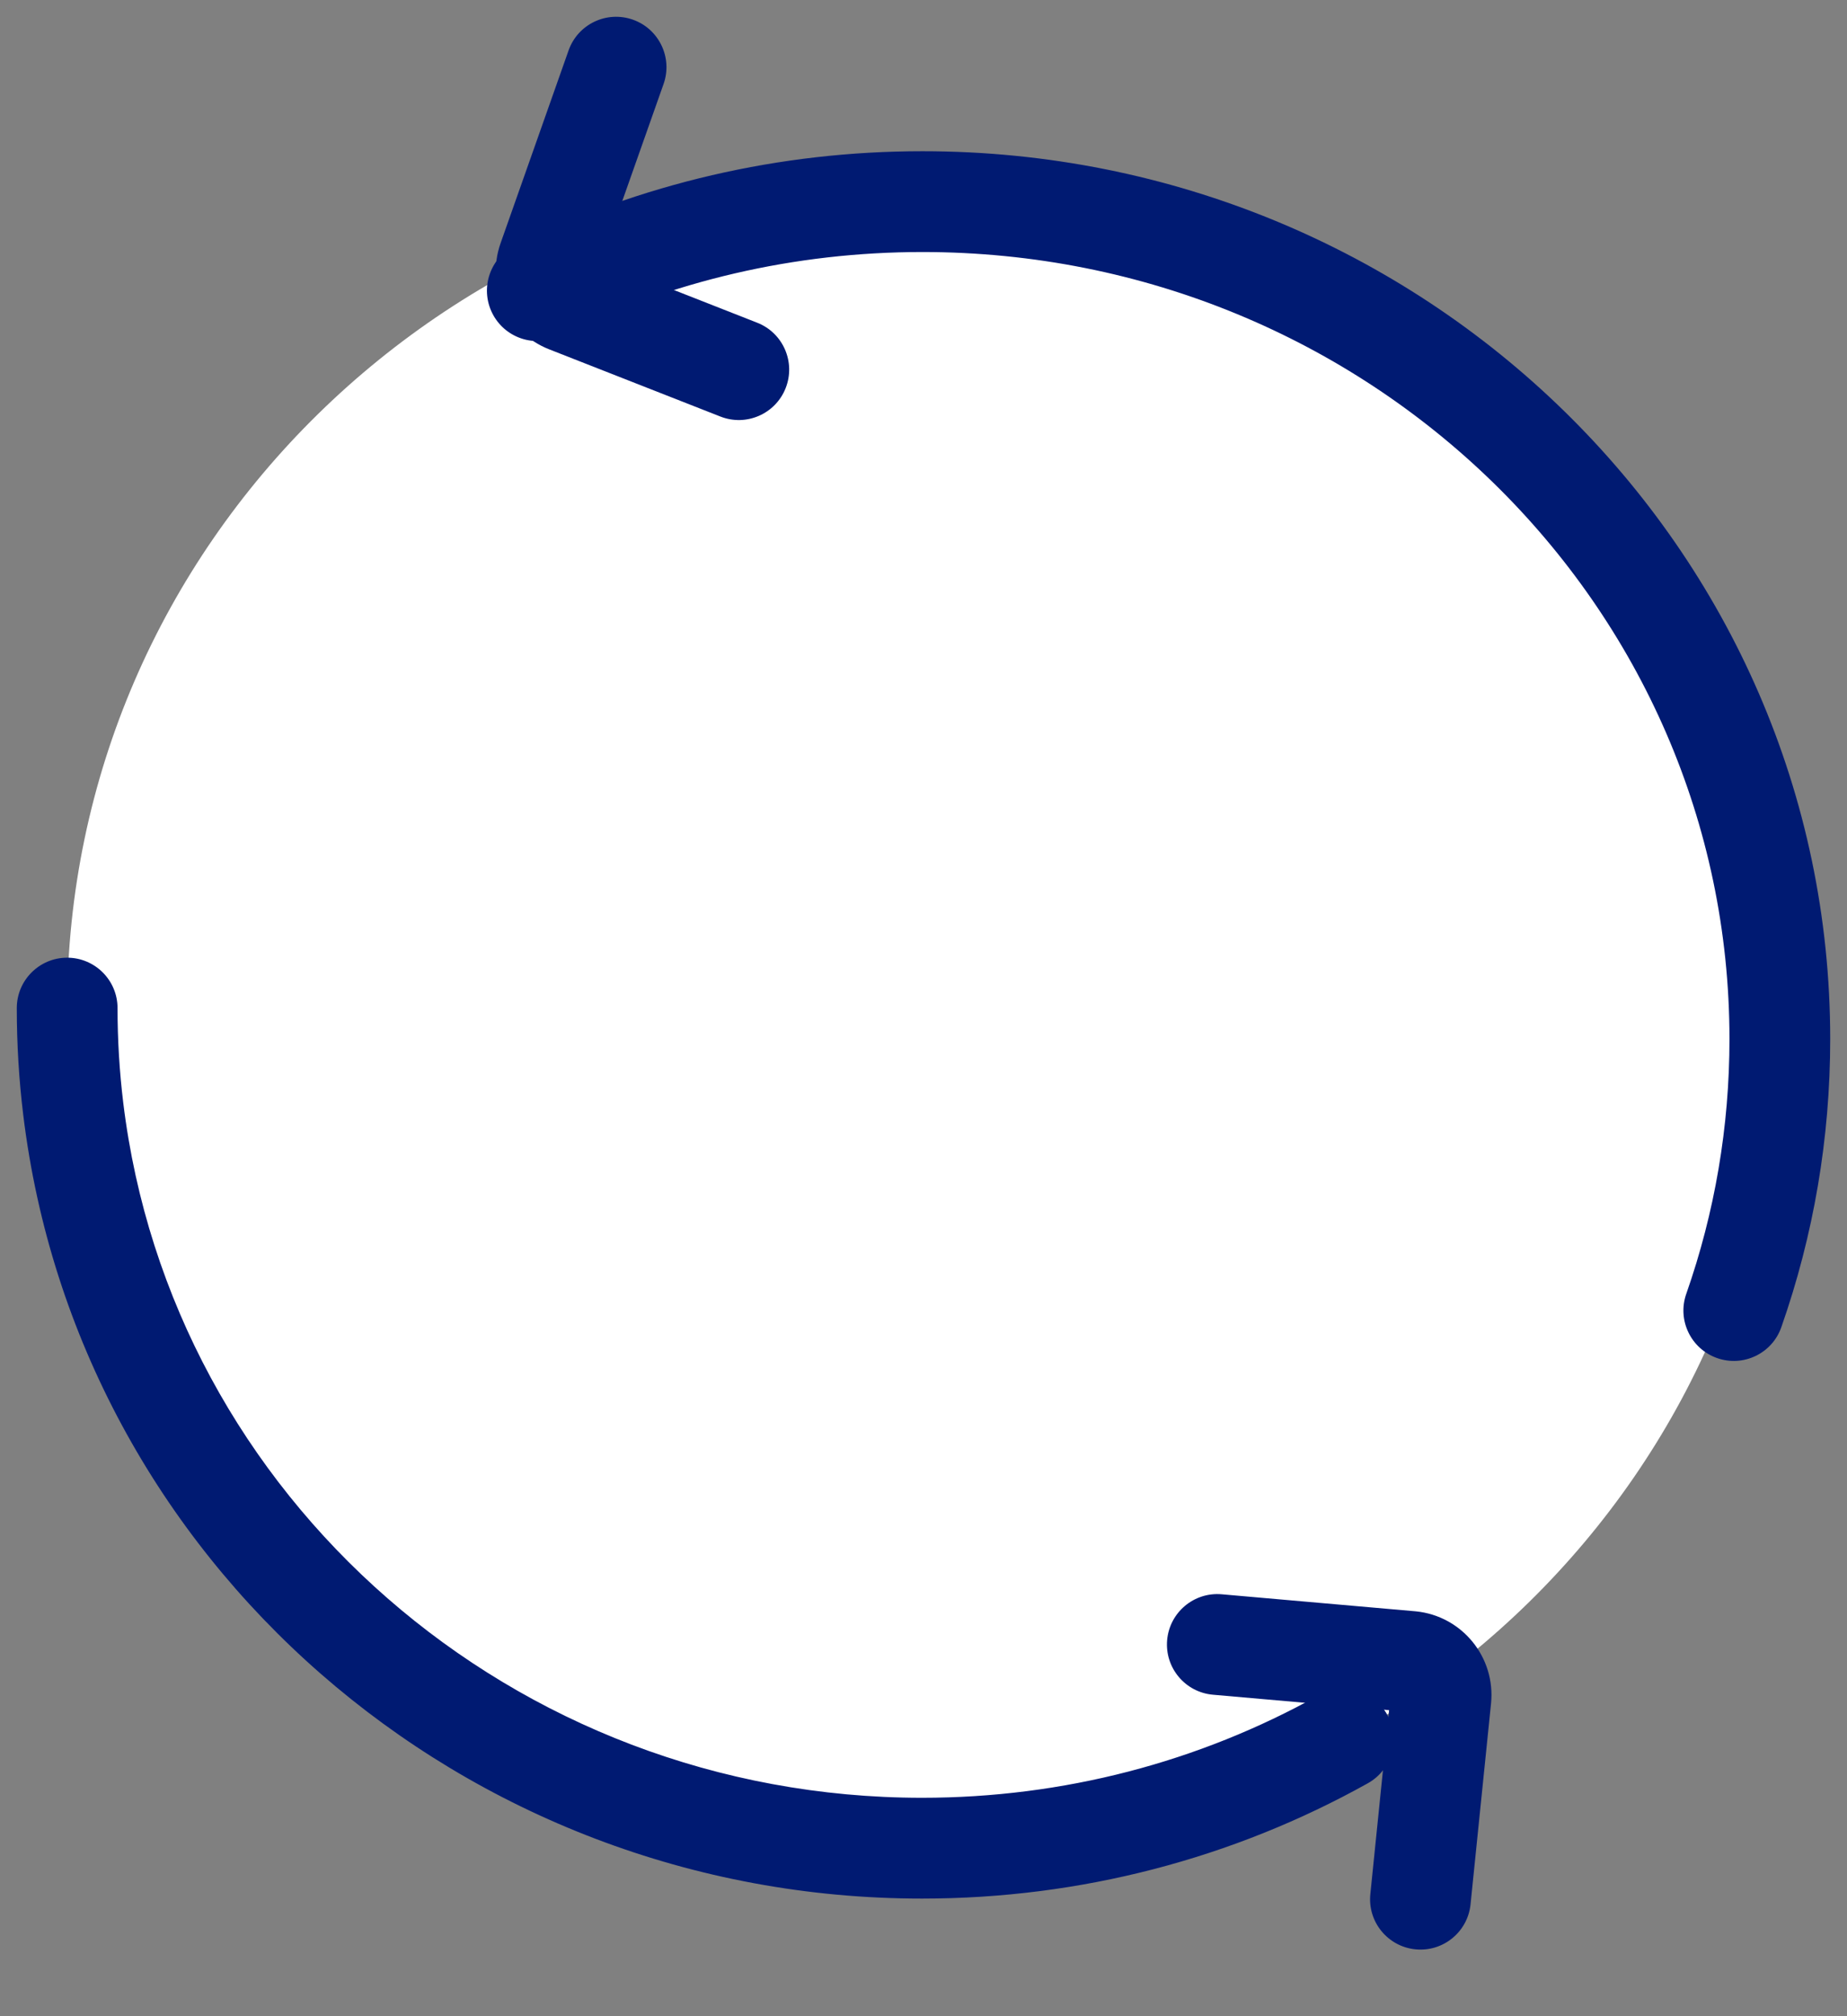 <svg width="55" height="60" viewBox="0 0 55 60" fill="none" xmlns="http://www.w3.org/2000/svg">
<rect x="0" y="0" width="55" height="60" fill="#808080" stroke="none"/>
<path fill-rule="evenodd" clip-rule="evenodd" d="M27.5 55C41.583 55 53 43.807 53 30C53 16.193 41.583 5 27.5 5C13.417 5 2 16.193 2 30C2 43.807 13.417 55 27.5 55Z" fill="white"/>
<path d="M53.044 39.497C54.005 36.76 54.5 33.873 54.5 30.921C54.5 16.321 42.39 4.5 27.468 4.5C23.201 4.5 19.071 5.469 15.339 7.303C14.595 7.669 14.289 8.568 14.654 9.311C15.02 10.055 15.919 10.361 16.662 9.996C19.984 8.363 23.661 7.5 27.468 7.5C40.749 7.5 51.5 17.994 51.5 30.921C51.5 33.533 51.062 36.085 50.214 38.503C49.939 39.285 50.351 40.141 51.132 40.415C51.914 40.69 52.77 40.278 53.044 39.497Z" fill="#001A72"/>
<path d="M0.5 30C0.5 31.068 0.564 32.129 0.692 33.178C2.304 46.429 13.778 56.5 27.456 56.5C32.172 56.5 36.715 55.307 40.73 53.069C41.454 52.666 41.714 51.752 41.31 51.029C40.907 50.305 39.993 50.045 39.27 50.449C35.699 52.439 31.658 53.5 27.456 53.5C15.289 53.5 5.098 44.556 3.67 32.816C3.557 31.887 3.5 30.947 3.5 30C3.5 29.172 2.828 28.5 2 28.5C1.172 28.5 0.5 29.172 0.5 30Z" fill="#001A72"/>
<path d="M19.76 2.499C20.036 1.718 19.626 0.861 18.845 0.585C18.064 0.31 17.207 0.719 16.931 1.501L14.907 7.235C14.458 8.505 15.097 9.903 16.351 10.395L21.452 12.396C22.223 12.699 23.093 12.319 23.396 11.548C23.699 10.777 23.319 9.906 22.548 9.604L17.896 7.778L19.76 2.499Z" fill="#001A72"/>
<path d="M40.806 56.366C40.721 57.19 41.322 57.926 42.146 58.01C42.97 58.094 43.706 57.494 43.79 56.67L44.4 50.693C44.539 49.319 43.539 48.092 42.166 47.952L36.38 47.444C35.555 47.372 34.828 47.982 34.755 48.807C34.683 49.633 35.293 50.36 36.118 50.433L41.364 50.893L40.806 56.366Z" fill="#001A72"/>
</svg>
